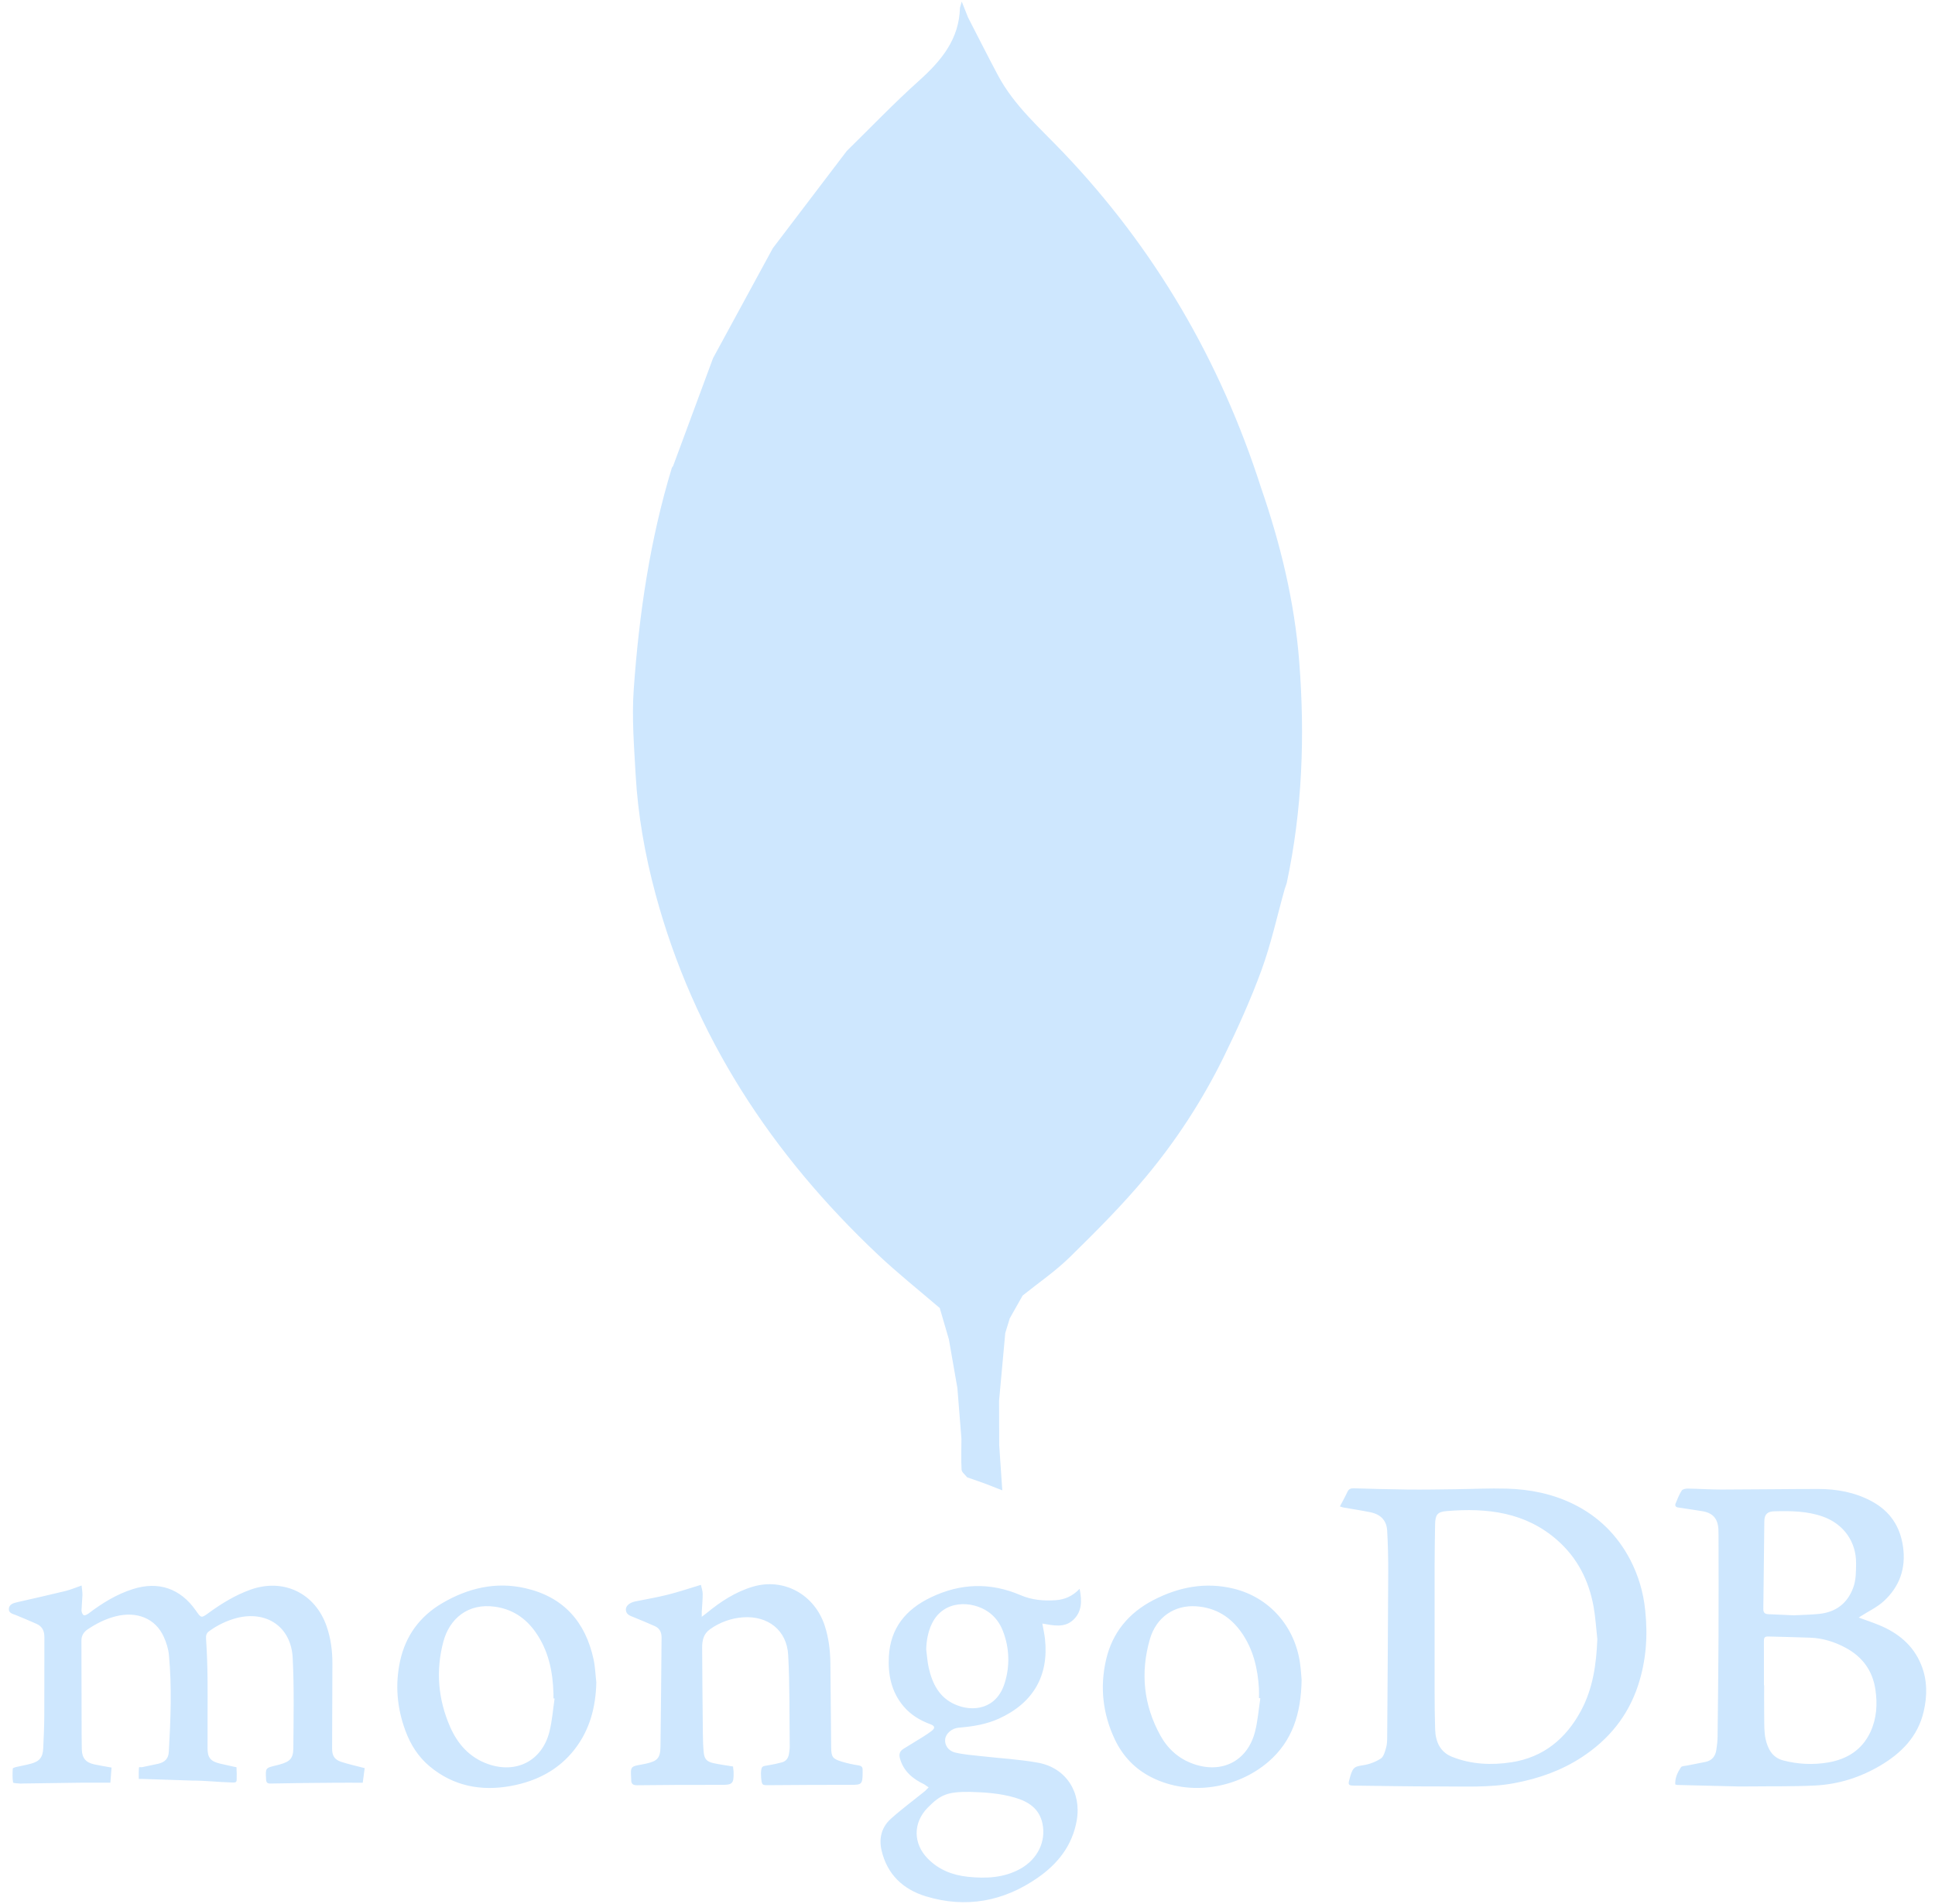 <svg width="124" height="122" viewBox="0 0 124 122" fill="none" xmlns="http://www.w3.org/2000/svg">
<path fill-rule="evenodd" clip-rule="evenodd" d="M80.803 31.23C78.199 23.122 74.022 15.946 68.136 9.771C66.648 8.209 64.994 6.778 63.956 4.835C63.3 3.605 62.675 2.358 62.036 1.12L61.63 0.099L61.517 0.501C61.464 2.521 60.32 3.89 58.896 5.169C57.292 6.607 55.8 8.169 54.26 9.678L49.524 15.907L45.695 22.949L43.134 29.864L43.057 29.971C41.648 34.6 40.953 39.36 40.612 44.166C40.483 45.973 40.631 47.805 40.732 49.621C40.877 52.217 41.328 54.768 42.004 57.281C44.461 66.407 49.448 73.976 56.267 80.408C57.533 81.603 58.902 82.69 60.223 83.826L60.808 85.834L61.352 88.95L61.612 92.203C61.609 92.863 61.582 93.526 61.621 94.184C61.632 94.353 61.852 94.509 61.976 94.671L63.08 95.059L64.229 95.506L64.032 92.615L64.023 89.767L64.42 85.429L64.708 84.485L65.533 83.024C66.551 82.206 67.642 81.462 68.569 80.551C70.246 78.904 71.92 77.234 73.421 75.429C75.374 73.09 77.042 70.526 78.39 67.793C79.289 65.96 80.137 64.09 80.838 62.175C81.456 60.487 81.839 58.712 82.326 56.975L82.454 56.6C83.459 51.912 83.628 47.176 83.259 42.41C82.962 38.569 82.059 34.862 80.803 31.23ZM60.903 81.505C61.057 80.734 61.248 79.967 61.387 79.193C61.248 79.967 61.058 80.734 60.903 81.505ZM64.32 82.037L63.674 80.622L64.32 82.037L65.269 82.848L64.32 82.037ZM104.474 99.964C103.648 98.381 102.436 97.179 100.834 96.39C99.492 95.73 98.049 95.44 96.565 95.398C95.453 95.366 94.337 95.423 93.223 95.437C92.234 95.449 91.244 95.466 90.255 95.457C89.092 95.445 87.929 95.41 86.766 95.377C86.573 95.371 86.436 95.41 86.346 95.606C86.205 95.911 86.038 96.205 85.865 96.539L86.059 96.601C86.636 96.703 87.216 96.79 87.79 96.905C88.528 97.052 88.86 97.476 88.894 98.098C88.944 98.984 88.964 99.872 88.961 100.76C88.946 104.274 88.921 107.788 88.895 111.301C88.893 111.533 88.889 111.775 88.826 111.993C88.753 112.245 88.674 112.571 88.486 112.695C88.148 112.912 87.768 113.057 87.371 113.12C86.81 113.212 86.716 113.237 86.541 113.789L86.465 114.065C86.381 114.366 86.426 114.425 86.74 114.428C88.542 114.448 90.343 114.487 92.144 114.481C93.787 114.475 95.43 114.575 97.067 114.266C98.614 113.975 100.058 113.465 101.376 112.602C103.086 111.481 104.316 109.983 104.965 108.028C105.489 106.449 105.606 104.838 105.428 103.187C105.317 102.062 104.993 100.968 104.474 99.964ZM101.317 109.625C100.353 111.419 98.915 112.617 96.86 112.933C95.573 113.13 94.284 113.073 93.057 112.586C92.28 112.278 91.991 111.607 91.967 110.814C91.945 110.037 91.934 109.26 91.934 108.482C91.93 105.748 91.93 103.014 91.934 100.281C91.936 99.42 91.951 98.557 91.965 97.695C91.975 97.089 92.102 96.886 92.693 96.837C95.289 96.619 97.766 96.899 99.823 98.726C101.095 99.856 101.819 101.297 102.12 102.952C102.245 103.642 102.283 104.348 102.361 105.048C102.298 106.646 102.082 108.201 101.317 109.625ZM123.106 106.664C122.594 105.418 121.624 104.637 120.405 104.137C119.989 103.966 119.56 103.825 119.111 103.659L119.268 103.559C119.753 103.248 120.293 102.997 120.711 102.614C121.727 101.683 122.149 100.512 121.951 99.121C121.763 97.798 121.103 96.827 119.924 96.197C118.854 95.627 117.7 95.419 116.506 95.42C114.44 95.422 112.373 95.453 110.307 95.457C109.595 95.458 108.883 95.405 108.171 95.395C108.033 95.393 107.828 95.428 107.769 95.52C107.606 95.77 107.498 96.058 107.382 96.336C107.315 96.498 107.381 96.587 107.566 96.611C108.063 96.679 108.559 96.764 109.057 96.838C109.745 96.941 110.078 97.299 110.12 97.992L110.129 98.403C110.13 100.558 110.137 102.713 110.128 104.868C110.115 107.02 110.095 109.172 110.067 111.324C110.064 111.595 110.027 111.867 109.988 112.136C109.929 112.542 109.712 112.822 109.296 112.91L108.119 113.142C107.98 113.17 107.779 113.166 107.722 113.252C107.506 113.575 107.332 113.928 107.356 114.354L107.477 114.387L111.43 114.484L112.223 114.481C113.591 114.465 114.961 114.492 116.327 114.422C117.806 114.348 119.195 113.909 120.479 113.154C121.846 112.349 122.898 111.288 123.272 109.692C123.512 108.673 123.513 107.648 123.106 106.664ZM113.063 97.483C113.069 97.05 113.26 96.862 113.69 96.851C114.749 96.822 115.801 96.828 116.823 97.193C118.145 97.665 118.958 98.805 118.943 100.198C118.936 100.733 118.944 101.263 118.747 101.777C118.358 102.789 117.612 103.323 116.554 103.427C116.002 103.483 115.445 103.489 114.953 103.515L113.311 103.443C113.093 103.435 112.998 103.339 112.999 103.115L113.063 97.483ZM119.869 110.977C119.34 112.128 118.376 112.733 117.169 112.943C116.207 113.108 115.221 113.065 114.277 112.816C113.571 112.635 113.283 112.068 113.142 111.439C113.047 111.018 113.063 110.517 113.055 110.079C113.042 109.403 113.052 108 113.052 108H113.038C113.038 107 113.041 106.134 113.035 105.175C113.034 104.968 113.069 104.865 113.322 104.873C114.22 104.9 115.121 104.915 116.019 104.95C116.822 104.981 117.574 105.219 118.281 105.6C119.357 106.18 120.005 107.068 120.183 108.288C120.319 109.213 120.261 110.123 119.869 110.977ZM21.282 112.055L21.301 106.618C21.304 105.8 21.2 104.998 20.932 104.222C20.193 102.085 18.155 101.112 16.033 101.879C15.068 102.228 14.203 102.757 13.377 103.357C12.896 103.707 12.896 103.707 12.548 103.208C11.563 101.796 10.156 101.313 8.518 101.834C7.459 102.17 6.533 102.745 5.656 103.413C5.574 103.475 5.409 103.544 5.36 103.507C5.278 103.446 5.221 103.301 5.223 103.192L5.283 102.226C5.288 102.023 5.249 101.819 5.229 101.606C4.833 101.743 4.517 101.88 4.186 101.96C3.163 102.21 2.133 102.44 1.104 102.675C0.855 102.732 0.592 102.807 0.568 103.093C0.543 103.374 0.814 103.421 1.024 103.505C1.466 103.683 1.905 103.872 2.342 104.064C2.709 104.226 2.846 104.519 2.844 104.913C2.837 106.598 2.848 108.281 2.838 109.966C2.834 110.651 2.802 111.335 2.771 112.02C2.743 112.627 2.536 112.881 1.948 113.034C1.636 113.116 1.319 113.171 1.005 113.245C0.936 113.261 0.818 113.305 0.817 113.339C0.804 113.636 0.788 113.94 0.838 114.229C0.848 114.281 1.162 114.281 1.336 114.301L1.453 114.294C2.665 114.276 3.877 114.257 5.09 114.244C5.733 114.237 6.375 114.243 7.073 114.243L7.148 113.273C6.748 113.2 6.391 113.145 6.039 113.068C5.49 112.948 5.256 112.657 5.242 112.103L5.232 111.31C5.226 109.253 5.218 107.197 5.218 105.14C5.218 104.841 5.342 104.604 5.605 104.425C6.162 104.049 6.75 103.75 7.401 103.583C8.773 103.232 9.963 103.72 10.491 104.887C10.658 105.255 10.789 105.662 10.826 106.062C11.02 108.124 10.936 110.188 10.819 112.25C10.794 112.695 10.585 112.919 10.146 113.028L9.114 113.246C9.031 113.267 8.91 113.211 8.904 113.28C8.881 113.565 8.894 114.002 8.894 114.002H9.14L12.282 114.105C13.143 114.103 14.005 114.207 14.865 114.229C15.019 114.232 15.156 114.255 15.165 114.077C15.175 113.801 15.171 113.524 15.154 113.248L14.99 113.219L14.105 113.02C13.508 112.879 13.302 112.652 13.3 112.048C13.293 110.559 13.313 109.071 13.3 107.583C13.292 106.732 13.261 105.881 13.205 105.032C13.19 104.806 13.225 104.658 13.405 104.531C13.927 104.15 14.514 103.867 15.137 103.696C17.072 103.186 18.656 104.247 18.756 106.242C18.854 108.166 18.813 110.097 18.798 112.025C18.793 112.696 18.571 112.899 17.91 113.079L17.682 113.138C17.005 113.3 17.011 113.3 17.051 114.019C17.064 114.244 17.126 114.302 17.366 114.296C18.745 114.265 20.124 114.257 21.503 114.245C22.067 114.24 22.631 114.245 23.245 114.245L23.37 113.309C22.831 113.166 22.334 113.06 21.854 112.903C21.43 112.759 21.28 112.503 21.282 112.055ZM68.771 103.814C69.339 103.287 69.343 102.591 69.184 101.818C68.734 102.289 68.23 102.506 67.655 102.547C66.884 102.602 66.127 102.535 65.409 102.228C63.467 101.394 61.555 101.453 59.649 102.368C58.046 103.136 57.06 104.333 56.961 106.148C56.898 107.311 57.116 108.412 57.892 109.337C58.357 109.891 58.954 110.25 59.627 110.498C59.917 110.605 59.939 110.743 59.696 110.928C59.517 111.064 59.331 111.19 59.139 111.308C58.733 111.563 58.324 111.815 57.913 112.062C57.672 112.208 57.59 112.394 57.669 112.679C57.9 113.517 58.495 114.001 59.239 114.354L59.51 114.543L59.273 114.78C58.544 115.371 57.786 115.929 57.088 116.556C56.502 117.083 56.313 117.789 56.49 118.568C56.847 120.123 57.878 121.085 59.341 121.527C61.898 122.301 64.299 121.857 66.488 120.342C67.786 119.443 68.717 118.273 69 116.663C69.317 114.854 68.312 113.284 66.513 112.96C65.323 112.744 64.105 112.682 62.901 112.544C62.339 112.48 61.769 112.442 61.222 112.313C60.757 112.203 60.526 111.824 60.569 111.454C60.612 111.09 60.999 110.751 61.442 110.716C62.334 110.644 63.208 110.505 64.03 110.129C66.208 109.133 67.219 107.389 66.966 105.041C66.933 104.725 66.861 104.413 66.796 104.045C67.493 104.162 68.206 104.339 68.771 103.814ZM62.162 114.831C63.048 114.857 64.056 114.912 65.03 115.197C65.887 115.447 66.592 115.885 66.8 116.842C67.051 117.998 66.495 119.148 65.376 119.766C64.328 120.344 63.19 120.392 62.036 120.273C61.048 120.171 60.159 119.829 59.447 119.099C58.509 118.138 58.504 116.808 59.443 115.85C60.282 114.994 60.731 114.817 62.162 114.831ZM64.379 107.869C63.863 109.52 62.361 109.748 61.184 109.22C60.181 108.771 59.744 107.887 59.515 106.878C59.426 106.49 59.405 106.087 59.353 105.69C59.374 105.121 59.468 104.575 59.713 104.063C60.464 102.486 62.309 102.58 63.33 103.294C63.768 103.6 64.073 104.016 64.264 104.509C64.689 105.582 64.73 106.769 64.379 107.869ZM55.009 113.132C54.652 113.077 54.299 112.999 53.952 112.896C53.344 112.71 53.27 112.596 53.263 111.953C53.245 110.161 53.233 108.369 53.213 106.578C53.203 105.772 53.107 104.977 52.86 104.207C52.21 102.177 50.219 101.087 48.227 101.686C47.123 102.019 46.175 102.638 45.292 103.365L44.97 103.612L44.971 103.281C44.992 102.9 45.033 102.519 45.03 102.138C45.028 101.939 44.952 101.739 44.915 101.564C44.162 101.791 43.487 102.019 42.798 102.193C42.107 102.367 41.402 102.485 40.703 102.627C40.356 102.697 40.101 102.907 40.107 103.146C40.116 103.483 40.395 103.548 40.639 103.649C41.081 103.83 41.522 104.013 41.959 104.207C42.271 104.346 42.398 104.604 42.395 104.939C42.373 107.268 42.359 109.598 42.325 111.928C42.315 112.664 42.129 112.858 41.405 113.02L41.089 113.083C40.419 113.198 40.4 113.225 40.446 113.932L40.45 114.049C40.442 114.321 40.561 114.409 40.841 114.406C42.621 114.385 44.402 114.375 46.182 114.382C46.945 114.385 47.027 114.325 47.011 113.541L46.975 113.204C46.539 113.131 46.122 113.078 45.714 112.988C45.287 112.893 45.134 112.718 45.094 112.284C45.057 111.887 45.045 111.484 45.041 111.084C45.021 109.253 45.005 107.422 44.996 105.592C44.994 105.131 45.079 104.703 45.503 104.406C46.127 103.96 46.863 103.696 47.628 103.644C49.216 103.535 50.423 104.476 50.509 106.059C50.615 108.012 50.583 109.972 50.608 111.929C50.61 112.075 50.584 112.222 50.564 112.367C50.526 112.653 50.386 112.868 50.096 112.942C49.813 113.016 49.526 113.082 49.237 113.126C48.806 113.19 48.797 113.187 48.764 113.622L48.775 113.915C48.826 114.421 48.827 114.406 49.339 114.401C51.061 114.387 52.782 114.378 54.503 114.38C55.223 114.382 55.274 114.348 55.28 113.606L55.278 113.43C55.289 113.24 55.204 113.163 55.009 113.132ZM79.061 101.809C77.256 101.368 75.544 101.696 73.918 102.537C72.338 103.354 71.282 104.617 70.88 106.361C70.474 108.124 70.668 109.844 71.447 111.481C71.954 112.544 72.734 113.366 73.796 113.9C76.282 115.152 79.323 114.584 81.273 112.909C82.812 111.588 83.377 109.829 83.411 107.652C83.39 107.434 83.369 107.014 83.311 106.598C82.984 104.228 81.343 102.367 79.061 101.809ZM80.428 110.964C79.949 112.85 78.318 113.688 76.478 113.04C75.539 112.71 74.837 112.079 74.365 111.226C73.279 109.266 73.07 107.182 73.688 105.044C74.1 103.62 75.272 102.841 76.666 102.939C77.912 103.026 78.87 103.624 79.573 104.638C80.314 105.708 80.6 106.925 80.676 108.203C80.689 108.408 80.678 108.613 80.678 108.819L80.766 108.829C80.656 109.542 80.604 110.269 80.428 110.964ZM33.664 101.778C31.765 101.344 29.986 101.773 28.338 102.738C26.913 103.572 25.992 104.818 25.639 106.446C25.308 107.967 25.443 109.462 25.982 110.919C26.31 111.807 26.807 112.588 27.536 113.197C29.071 114.478 30.865 114.802 32.774 114.445C34.39 114.142 35.81 113.424 36.842 112.081C37.808 110.825 38.176 109.383 38.214 107.82C38.157 107.325 38.143 106.821 38.038 106.338C37.516 103.927 36.106 102.335 33.664 101.778ZM35.213 110.958C34.75 112.834 33.093 113.693 31.266 113.045C30.093 112.628 29.329 111.769 28.846 110.668C28.072 108.899 27.914 107.058 28.415 105.192C28.799 103.765 29.956 102.714 31.727 102.966C32.814 103.12 33.662 103.675 34.294 104.558C35.148 105.749 35.429 107.113 35.468 108.546V108.839L35.54 108.85C35.435 109.554 35.383 110.27 35.213 110.958Z" fill="#CEE7FE"/>
</svg>

